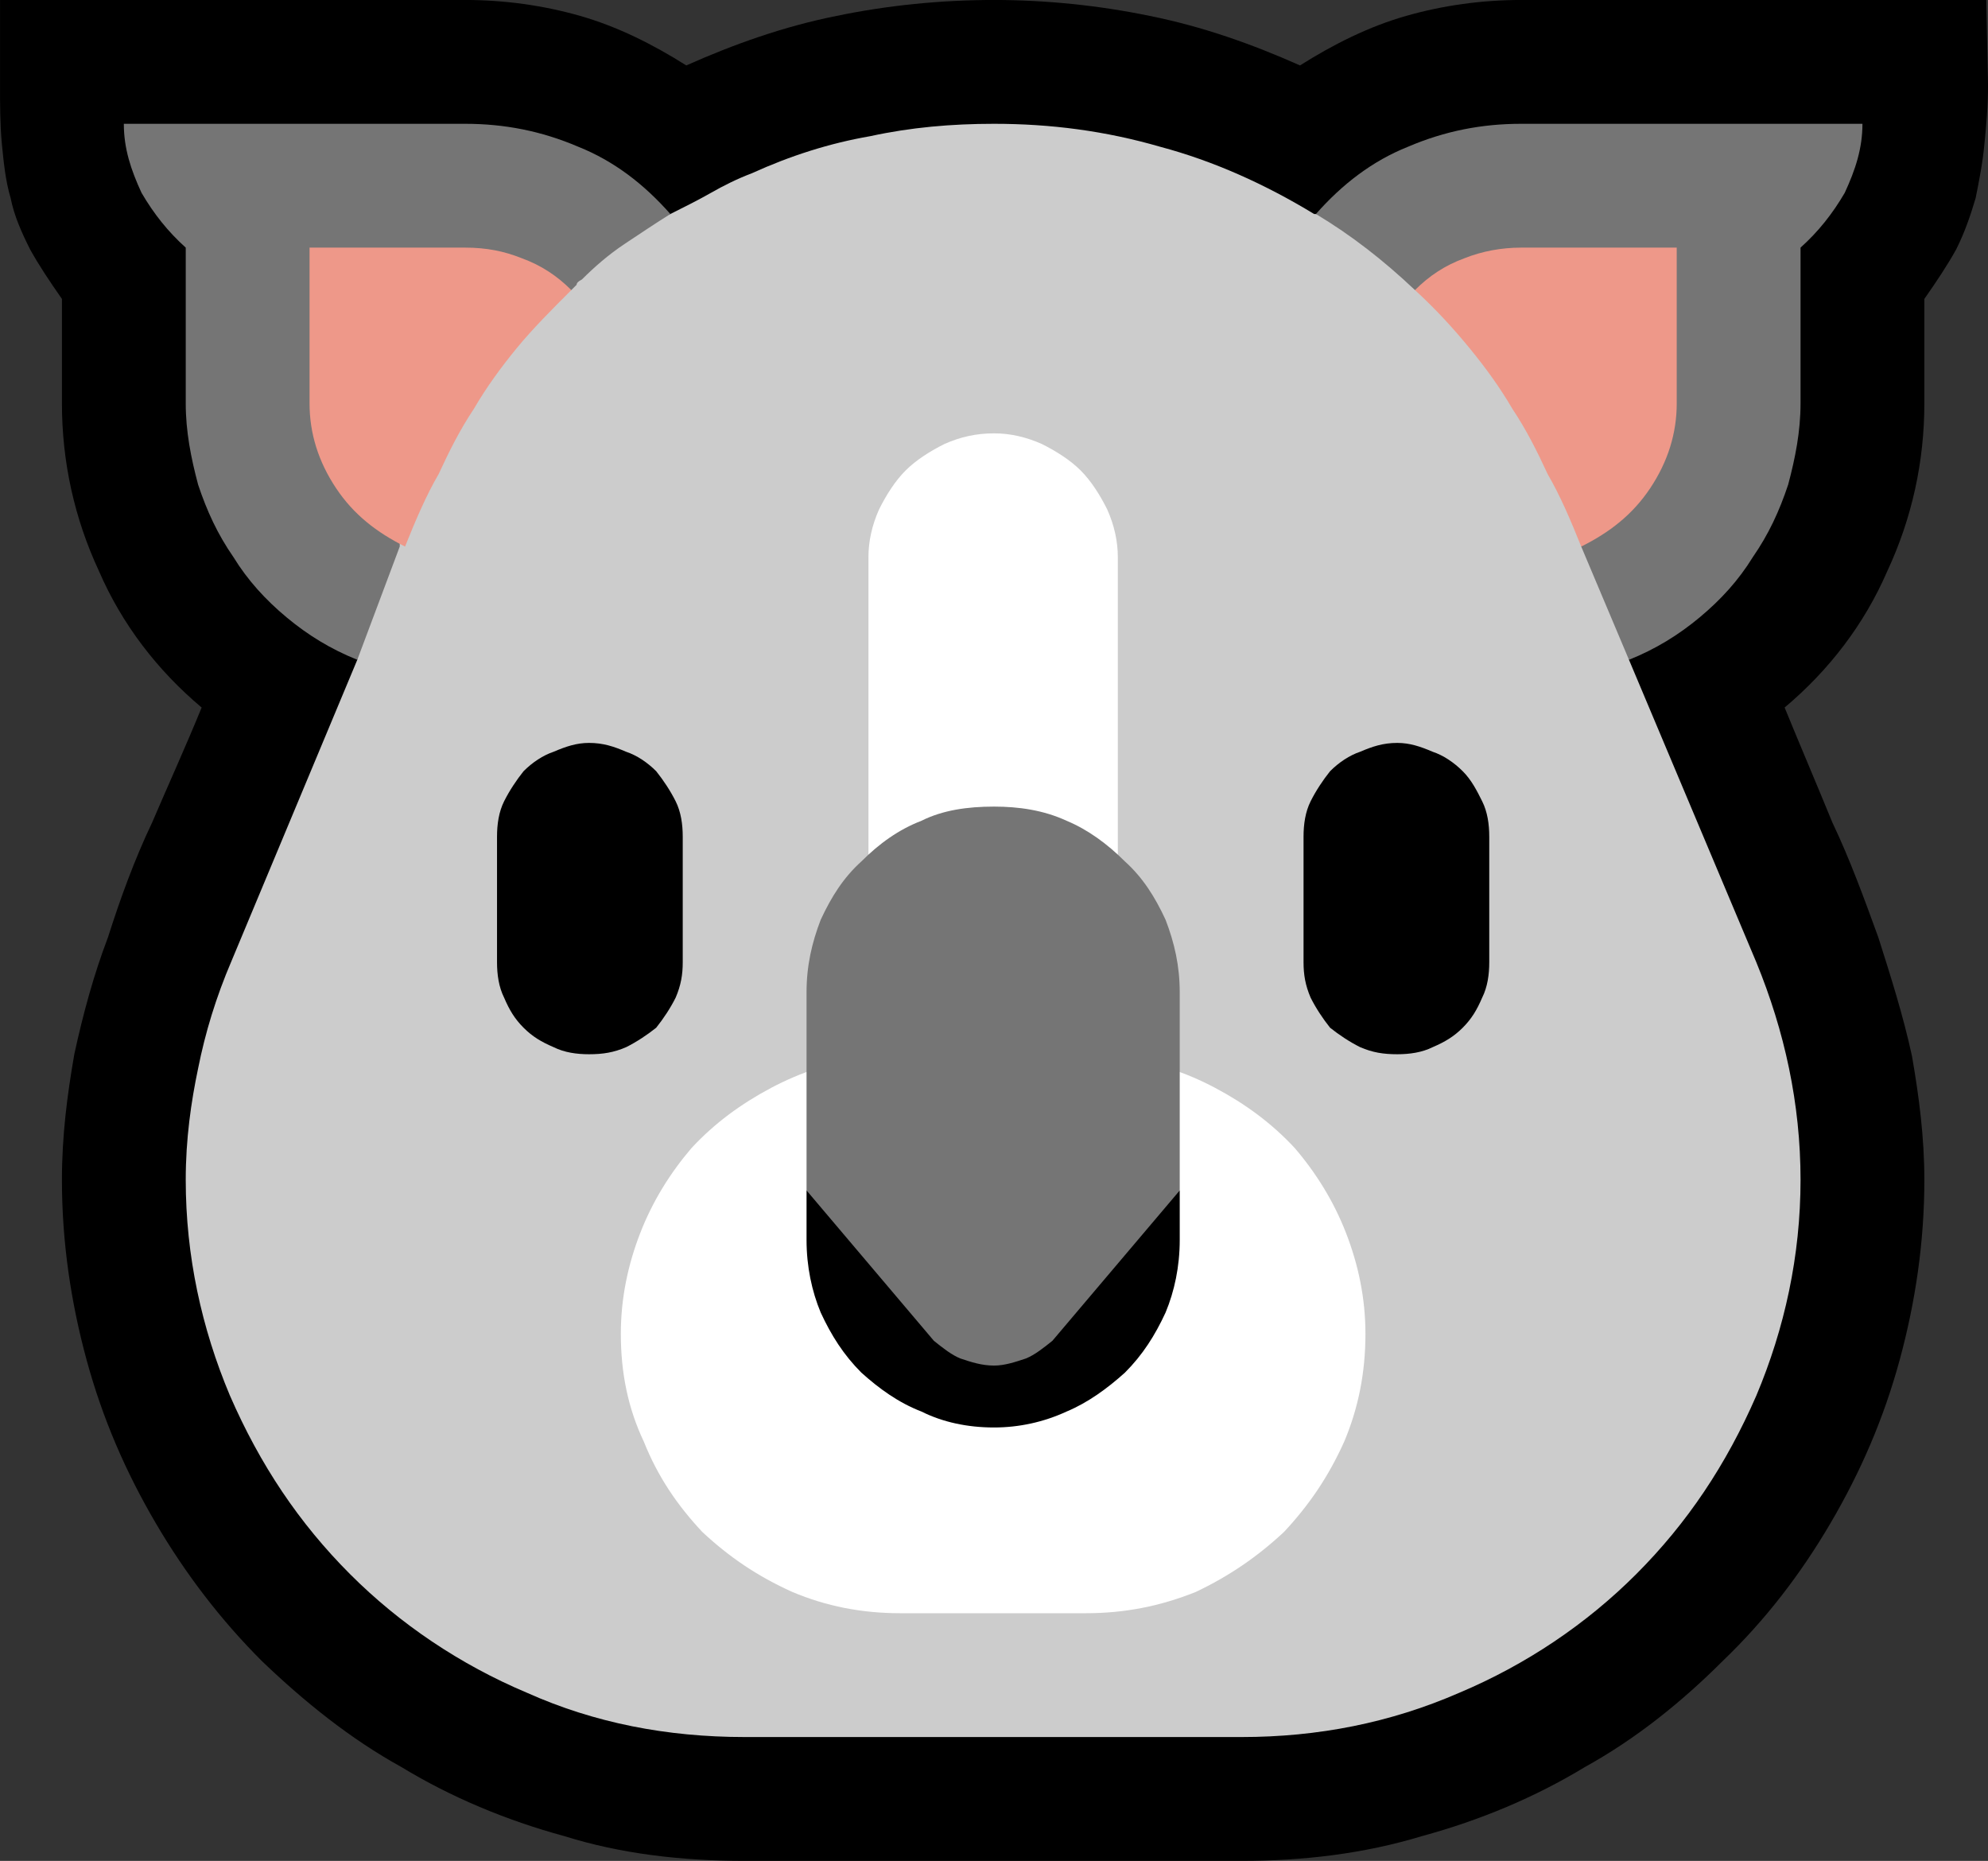 <?xml version="1.0" encoding="UTF-8" standalone="no"?>
<svg
   width="16.86"
   height="15.78"
   viewBox="0 0 16.86 15.78"
   version="1.1"
   xml:space="preserve"
   style="clip-rule:evenodd;fill-rule:evenodd;stroke-linejoin:round;stroke-miterlimit:2"
   id="svg20568"
   sodipodi:docname="emojis.svg"
   xmlns:inkscape="http://www.inkscape.org/namespaces/inkscape"
   xmlns:sodipodi="http://sodipodi.sourceforge.net/DTD/sodipodi-0.dtd"
   xmlns="http://www.w3.org/2000/svg"
   xmlns:svg="http://www.w3.org/2000/svg"><rect x="0" y="0" width="16.86" height="15.78" fill="#333333" stroke="none"/><defs
     id="defs20572" /><sodipodi:namedview
     id="namedview20570"
     pagecolor="#505050"
     bordercolor="#eeeeee"
     borderopacity="1"
     inkscape:pageshadow="0"
     inkscape:pageopacity="0"
     inkscape:pagecheckerboard="0" /><g
     transform="matrix(0.24,0,0,0.24,-377.674,-388.334)"
     id="g20566"><g
       transform="matrix(62.5,0,0,62.5,1565.83,1672.87)"
       id="g7938"><path
         d="m 0.86,-0.84 c 0.019,-0.012 0.039,-0.022 0.06,-0.028 0.021,-0.006 0.043,-0.009 0.065,-0.009 h 0.263 l 0.001,0.048 c 0,0.012 -0.001,0.023 -0.002,0.033 -0.001,0.011 -0.003,0.021 -0.005,0.031 -0.003,0.01 -0.006,0.019 -0.011,0.029 -0.005,0.009 -0.011,0.018 -0.018,0.028 v 0.059 c 0,0.033 -0.007,0.065 -0.021,0.095 -0.013,0.03 -0.033,0.056 -0.058,0.077 0.009,0.022 0.018,0.043 0.027,0.065 0.01,0.021 0.018,0.043 0.026,0.065 0.007,0.022 0.014,0.044 0.019,0.067 0.004,0.023 0.007,0.046 0.007,0.07 0,0.035 -0.005,0.069 -0.014,0.102 C 1.19,-0.075 1.177,-0.045 1.16,-0.016 1.143,0.013 1.123,0.039 1.099,0.062 1.076,0.085 1.05,0.106 1.021,0.122 0.993,0.139 0.962,0.152 0.929,0.161 0.896,0.171 0.862,0.175 0.827,0.175 H 0.546 C 0.51,0.175 0.476,0.171 0.444,0.161 0.411,0.152 0.38,0.139 0.352,0.122 0.323,0.106 0.297,0.085 0.273,0.062 0.25,0.039 0.23,0.013 0.213,-0.016 0.196,-0.045 0.183,-0.075 0.174,-0.108 0.165,-0.141 0.16,-0.175 0.16,-0.21 0.16,-0.235 0.163,-0.258 0.167,-0.281 0.172,-0.304 0.178,-0.326 0.186,-0.347 0.193,-0.369 0.201,-0.391 0.211,-0.412 0.22,-0.433 0.23,-0.455 0.239,-0.477 0.214,-0.498 0.194,-0.524 0.181,-0.554 0.167,-0.584 0.16,-0.616 0.16,-0.649 V -0.708 C 0.153,-0.718 0.147,-0.727 0.142,-0.736 0.137,-0.746 0.133,-0.755 0.131,-0.765 0.128,-0.775 0.127,-0.786 0.126,-0.796 0.125,-0.807 0.125,-0.818 0.125,-0.829 v -0.048 h 0.263 c 0.022,0 0.044,0.003 0.065,0.009 0.021,0.006 0.041,0.016 0.06,0.028 0.027,-0.012 0.055,-0.022 0.085,-0.028 0.029,-0.006 0.059,-0.009 0.089,-0.009 0.029,0 0.059,0.003 0.088,0.009 0.03,0.006 0.058,0.016 0.085,0.028 z"
         style="fill-rule:nonzero"
         id="path7926" /><path
         d="m 0.868,-0.756 c 0.005,0 0.013,0.001 0.024,0.003 0.011,0.002 0.024,0.004 0.037,0.006 0.014,0.002 0.028,0.004 0.043,0.007 0.015,0.003 0.028,0.006 0.041,0.009 0.013,0.003 0.024,0.007 0.033,0.01 0.009,0.004 0.014,0.007 0.016,0.011 0.002,0.004 0.003,0.008 0.003,0.012 0.001,0.004 0.001,0.009 0.001,0.012 0,0.031 -0.002,0.061 -0.006,0.092 -0.004,0.03 -0.009,0.06 -0.014,0.09 l 0.072,0.171 c 0.016,0.039 0.025,0.08 0.025,0.123 0,0.043 -0.009,0.084 -0.025,0.122 C 1.101,-0.049 1.079,-0.016 1.05,0.013 1.022,0.041 0.988,0.064 0.95,0.08 0.911,0.097 0.87,0.105 0.827,0.105 H 0.546 C 0.502,0.105 0.461,0.097 0.423,0.08 0.385,0.064 0.351,0.041 0.323,0.013 0.294,-0.016 0.272,-0.049 0.255,-0.088 0.239,-0.126 0.23,-0.167 0.23,-0.21 c 0,-0.023 0.003,-0.044 0.007,-0.063 0.004,-0.02 0.01,-0.04 0.019,-0.061 l 0.071,-0.17 C 0.323,-0.53 0.32,-0.557 0.317,-0.583 0.315,-0.609 0.313,-0.636 0.313,-0.663 c 0,-0.006 0.001,-0.013 0.001,-0.02 0.001,-0.007 0.002,-0.014 0.005,-0.02 0.001,-0.003 0.005,-0.006 0.011,-0.009 0.006,-0.004 0.014,-0.007 0.023,-0.01 0.009,-0.003 0.019,-0.005 0.03,-0.008 0.011,-0.003 0.021,-0.006 0.031,-0.008 0.011,-0.002 0.02,-0.005 0.028,-0.006 0.009,-0.002 0.015,-0.003 0.02,-0.004 0.001,0 0.003,0 0.008,-0.001 C 0.474,-0.75 0.479,-0.75 0.483,-0.751 0.488,-0.752 0.493,-0.753 0.497,-0.754 0.501,-0.755 0.504,-0.756 0.504,-0.756 0.512,-0.76 0.52,-0.764 0.527,-0.768 0.534,-0.772 0.542,-0.776 0.55,-0.779 0.572,-0.789 0.594,-0.796 0.617,-0.8 c 0.023,-0.005 0.046,-0.007 0.07,-0.007 0.032,0 0.063,0.004 0.094,0.013 0.03,0.008 0.059,0.021 0.087,0.038 z"
         style="fill:#cccccc;fill-rule:nonzero"
         id="path7928" /><path
         d="m 0.757,-0.279 c 0.02,0.002 0.038,0.008 0.055,0.017 0.017,0.009 0.032,0.02 0.045,0.034 0.012,0.014 0.022,0.03 0.029,0.048 0.007,0.018 0.011,0.037 0.011,0.057 0,0.022 -0.004,0.042 -0.012,0.061 -0.009,0.02 -0.02,0.036 -0.034,0.051 C 0.836,0.003 0.82,0.014 0.801,0.023 0.781,0.031 0.761,0.035 0.739,0.035 H 0.634 C 0.612,0.035 0.592,0.031 0.573,0.023 0.553,0.014 0.537,0.003 0.522,-0.011 0.508,-0.026 0.497,-0.042 0.489,-0.062 0.48,-0.081 0.476,-0.101 0.476,-0.123 c 0,-0.02 0.004,-0.039 0.011,-0.057 0.007,-0.018 0.017,-0.034 0.029,-0.048 0.013,-0.014 0.028,-0.025 0.045,-0.034 0.017,-0.009 0.035,-0.015 0.055,-0.017 v -0.283 c 0,-0.009 0.002,-0.018 0.006,-0.027 0.004,-0.008 0.009,-0.016 0.015,-0.022 0.006,-0.006 0.014,-0.011 0.022,-0.015 0.009,-0.004 0.018,-0.006 0.028,-0.006 0.009,0 0.018,0.002 0.027,0.006 0.008,0.004 0.016,0.009 0.022,0.015 0.006,0.006 0.011,0.014 0.015,0.022 0.004,0.009 0.006,0.018 0.006,0.027 z"
         style="fill:#ffffff;fill-rule:nonzero"
         id="path7930" /><path
         d="m 0.687,-0.421 c 0.014,0 0.028,0.002 0.041,0.008 0.012,0.005 0.023,0.013 0.033,0.023 0.01,0.009 0.017,0.02 0.023,0.033 0.005,0.013 0.008,0.026 0.008,0.041 v 0.112 L 0.75,-0.108 C 0.747,-0.104 0.742,-0.102 0.736,-0.1 0.73,-0.098 0.724,-0.096 0.718,-0.095 c -0.007,0.001 -0.013,0.001 -0.02,0.001 -0.006,0.001 -0.011,0.001 -0.016,0.001 -0.005,0 -0.01,0 -0.015,-0.001 -0.005,0 -0.01,0 -0.016,-0.001 C 0.646,-0.096 0.641,-0.097 0.636,-0.099 0.631,-0.1 0.627,-0.103 0.624,-0.105 L 0.581,-0.204 v -0.112 c 0,-0.015 0.003,-0.028 0.008,-0.041 C 0.595,-0.37 0.602,-0.381 0.612,-0.39 0.622,-0.4 0.633,-0.408 0.646,-0.413 0.658,-0.419 0.672,-0.421 0.687,-0.421 Z M 0.388,-0.807 c 0.022,0 0.043,0.004 0.064,0.013 0.02,0.008 0.037,0.021 0.052,0.038 -0.008,0.005 -0.017,0.011 -0.026,0.017 -0.009,0.006 -0.017,0.013 -0.024,0.02 -0.002,0.001 -0.003,0.002 -0.003,0.003 -0.001,0.001 -0.002,0.002 -0.003,0.003 l -0.097,0.041 v 0.104 L 0.327,-0.504 C 0.312,-0.51 0.299,-0.518 0.287,-0.528 0.275,-0.538 0.265,-0.549 0.257,-0.562 0.248,-0.575 0.242,-0.588 0.237,-0.603 0.233,-0.618 0.23,-0.633 0.23,-0.649 V -0.737 C 0.22,-0.746 0.212,-0.756 0.205,-0.768 0.199,-0.781 0.195,-0.793 0.195,-0.807 Z m 0.597,0 h 0.193 c 0,0.014 -0.004,0.026 -0.01,0.039 -0.007,0.012 -0.015,0.022 -0.025,0.031 v 0.088 c 0,0.016 -0.003,0.031 -0.007,0.046 -0.005,0.015 -0.011,0.028 -0.02,0.041 -0.008,0.013 -0.018,0.024 -0.03,0.034 -0.012,0.01 -0.025,0.018 -0.04,0.024 L 1.019,-0.568 1.036,-0.691 0.925,-0.713 C 0.907,-0.73 0.889,-0.744 0.869,-0.756 0.884,-0.773 0.901,-0.786 0.921,-0.794 0.942,-0.803 0.963,-0.807 0.985,-0.807 Z"
         style="fill:#757575;fill-rule:nonzero"
         id="path7932" /><path
         d="M 1.019,-0.568 C 1.013,-0.583 1.007,-0.597 1,-0.609 0.994,-0.622 0.988,-0.634 0.98,-0.646 0.973,-0.658 0.965,-0.669 0.956,-0.68 0.947,-0.691 0.937,-0.702 0.925,-0.713 0.933,-0.721 0.942,-0.727 0.953,-0.731 0.963,-0.735 0.974,-0.737 0.985,-0.737 h 0.088 v 0.088 c 0,0.017 -0.005,0.033 -0.015,0.048 -0.01,0.015 -0.023,0.025 -0.039,0.033 z m -0.665,0 C 0.338,-0.576 0.325,-0.586 0.315,-0.601 0.305,-0.616 0.3,-0.632 0.3,-0.649 v -0.088 h 0.088 c 0.012,0 0.022,0.002 0.032,0.006 0.011,0.004 0.02,0.01 0.028,0.018 C 0.437,-0.702 0.426,-0.691 0.417,-0.68 0.408,-0.669 0.4,-0.658 0.393,-0.646 0.385,-0.634 0.379,-0.622 0.373,-0.609 0.366,-0.597 0.36,-0.583 0.354,-0.568 Z"
         style="fill:#ee9889;fill-rule:nonzero"
         id="path7934" /><path
         d="m 0.458,-0.457 c 0.008,0 0.014,0.002 0.021,0.005 0.006,0.002 0.012,0.006 0.017,0.011 0.004,0.005 0.008,0.011 0.011,0.017 0.003,0.006 0.004,0.013 0.004,0.02 v 0.071 c 0,0.007 -0.001,0.013 -0.004,0.02 -0.003,0.006 -0.007,0.012 -0.011,0.017 -0.005,0.004 -0.011,0.008 -0.017,0.011 -0.007,0.003 -0.013,0.004 -0.021,0.004 -0.007,0 -0.014,-10e-4 -0.02,-0.004 C 0.431,-0.288 0.426,-0.291 0.421,-0.296 0.416,-0.301 0.413,-0.306 0.41,-0.313 0.407,-0.319 0.406,-0.326 0.406,-0.333 v -0.071 c 0,-0.007 10e-4,-0.014 0.004,-0.02 0.003,-0.006 0.007,-0.012 0.011,-0.017 0.005,-0.005 0.011,-0.009 0.017,-0.011 0.007,-0.003 0.013,-0.005 0.02,-0.005 z m 0.457,0 c 0.007,0 0.013,0.002 0.02,0.005 0.006,0.002 0.012,0.006 0.017,0.011 0.005,0.005 0.008,0.011 0.011,0.017 0.003,0.006 0.004,0.013 0.004,0.02 v 0.071 c 0,0.007 -0.001,0.014 -0.004,0.02 -0.003,0.007 -0.006,0.012 -0.011,0.017 -0.005,0.005 -0.01,0.008 -0.017,0.011 -0.006,0.003 -0.013,0.004 -0.02,0.004 -0.008,0 -0.014,-10e-4 -0.021,-0.004 C 0.888,-0.288 0.882,-0.292 0.877,-0.296 0.873,-0.301 0.869,-0.307 0.866,-0.313 0.863,-0.32 0.862,-0.326 0.862,-0.333 v -0.071 c 0,-0.007 0.001,-0.014 0.004,-0.02 0.003,-0.006 0.007,-0.012 0.011,-0.017 0.005,-0.005 0.011,-0.009 0.017,-0.011 0.007,-0.003 0.013,-0.005 0.021,-0.005 z m -0.334,0.253 0.072,0.085 c 0.005,0.004 0.01,0.008 0.015,0.01 0.006,0.002 0.012,0.004 0.019,0.004 0.006,0 0.012,-0.002 0.018,-0.004 0.005,-0.002 0.01,-0.006 0.015,-0.01 l 0.072,-0.085 v 0.028 c 0,0.015 -0.003,0.029 -0.008,0.041 C 0.778,-0.122 0.771,-0.111 0.761,-0.101 0.751,-0.092 0.74,-0.084 0.728,-0.079 0.715,-0.073 0.701,-0.07 0.687,-0.07 0.672,-0.07 0.658,-0.073 0.646,-0.079 0.633,-0.084 0.622,-0.092 0.612,-0.101 0.602,-0.111 0.595,-0.122 0.589,-0.135 0.584,-0.147 0.581,-0.161 0.581,-0.176 Z"
         style="fill-rule:nonzero"
         id="path7936" /></g></g></svg>
